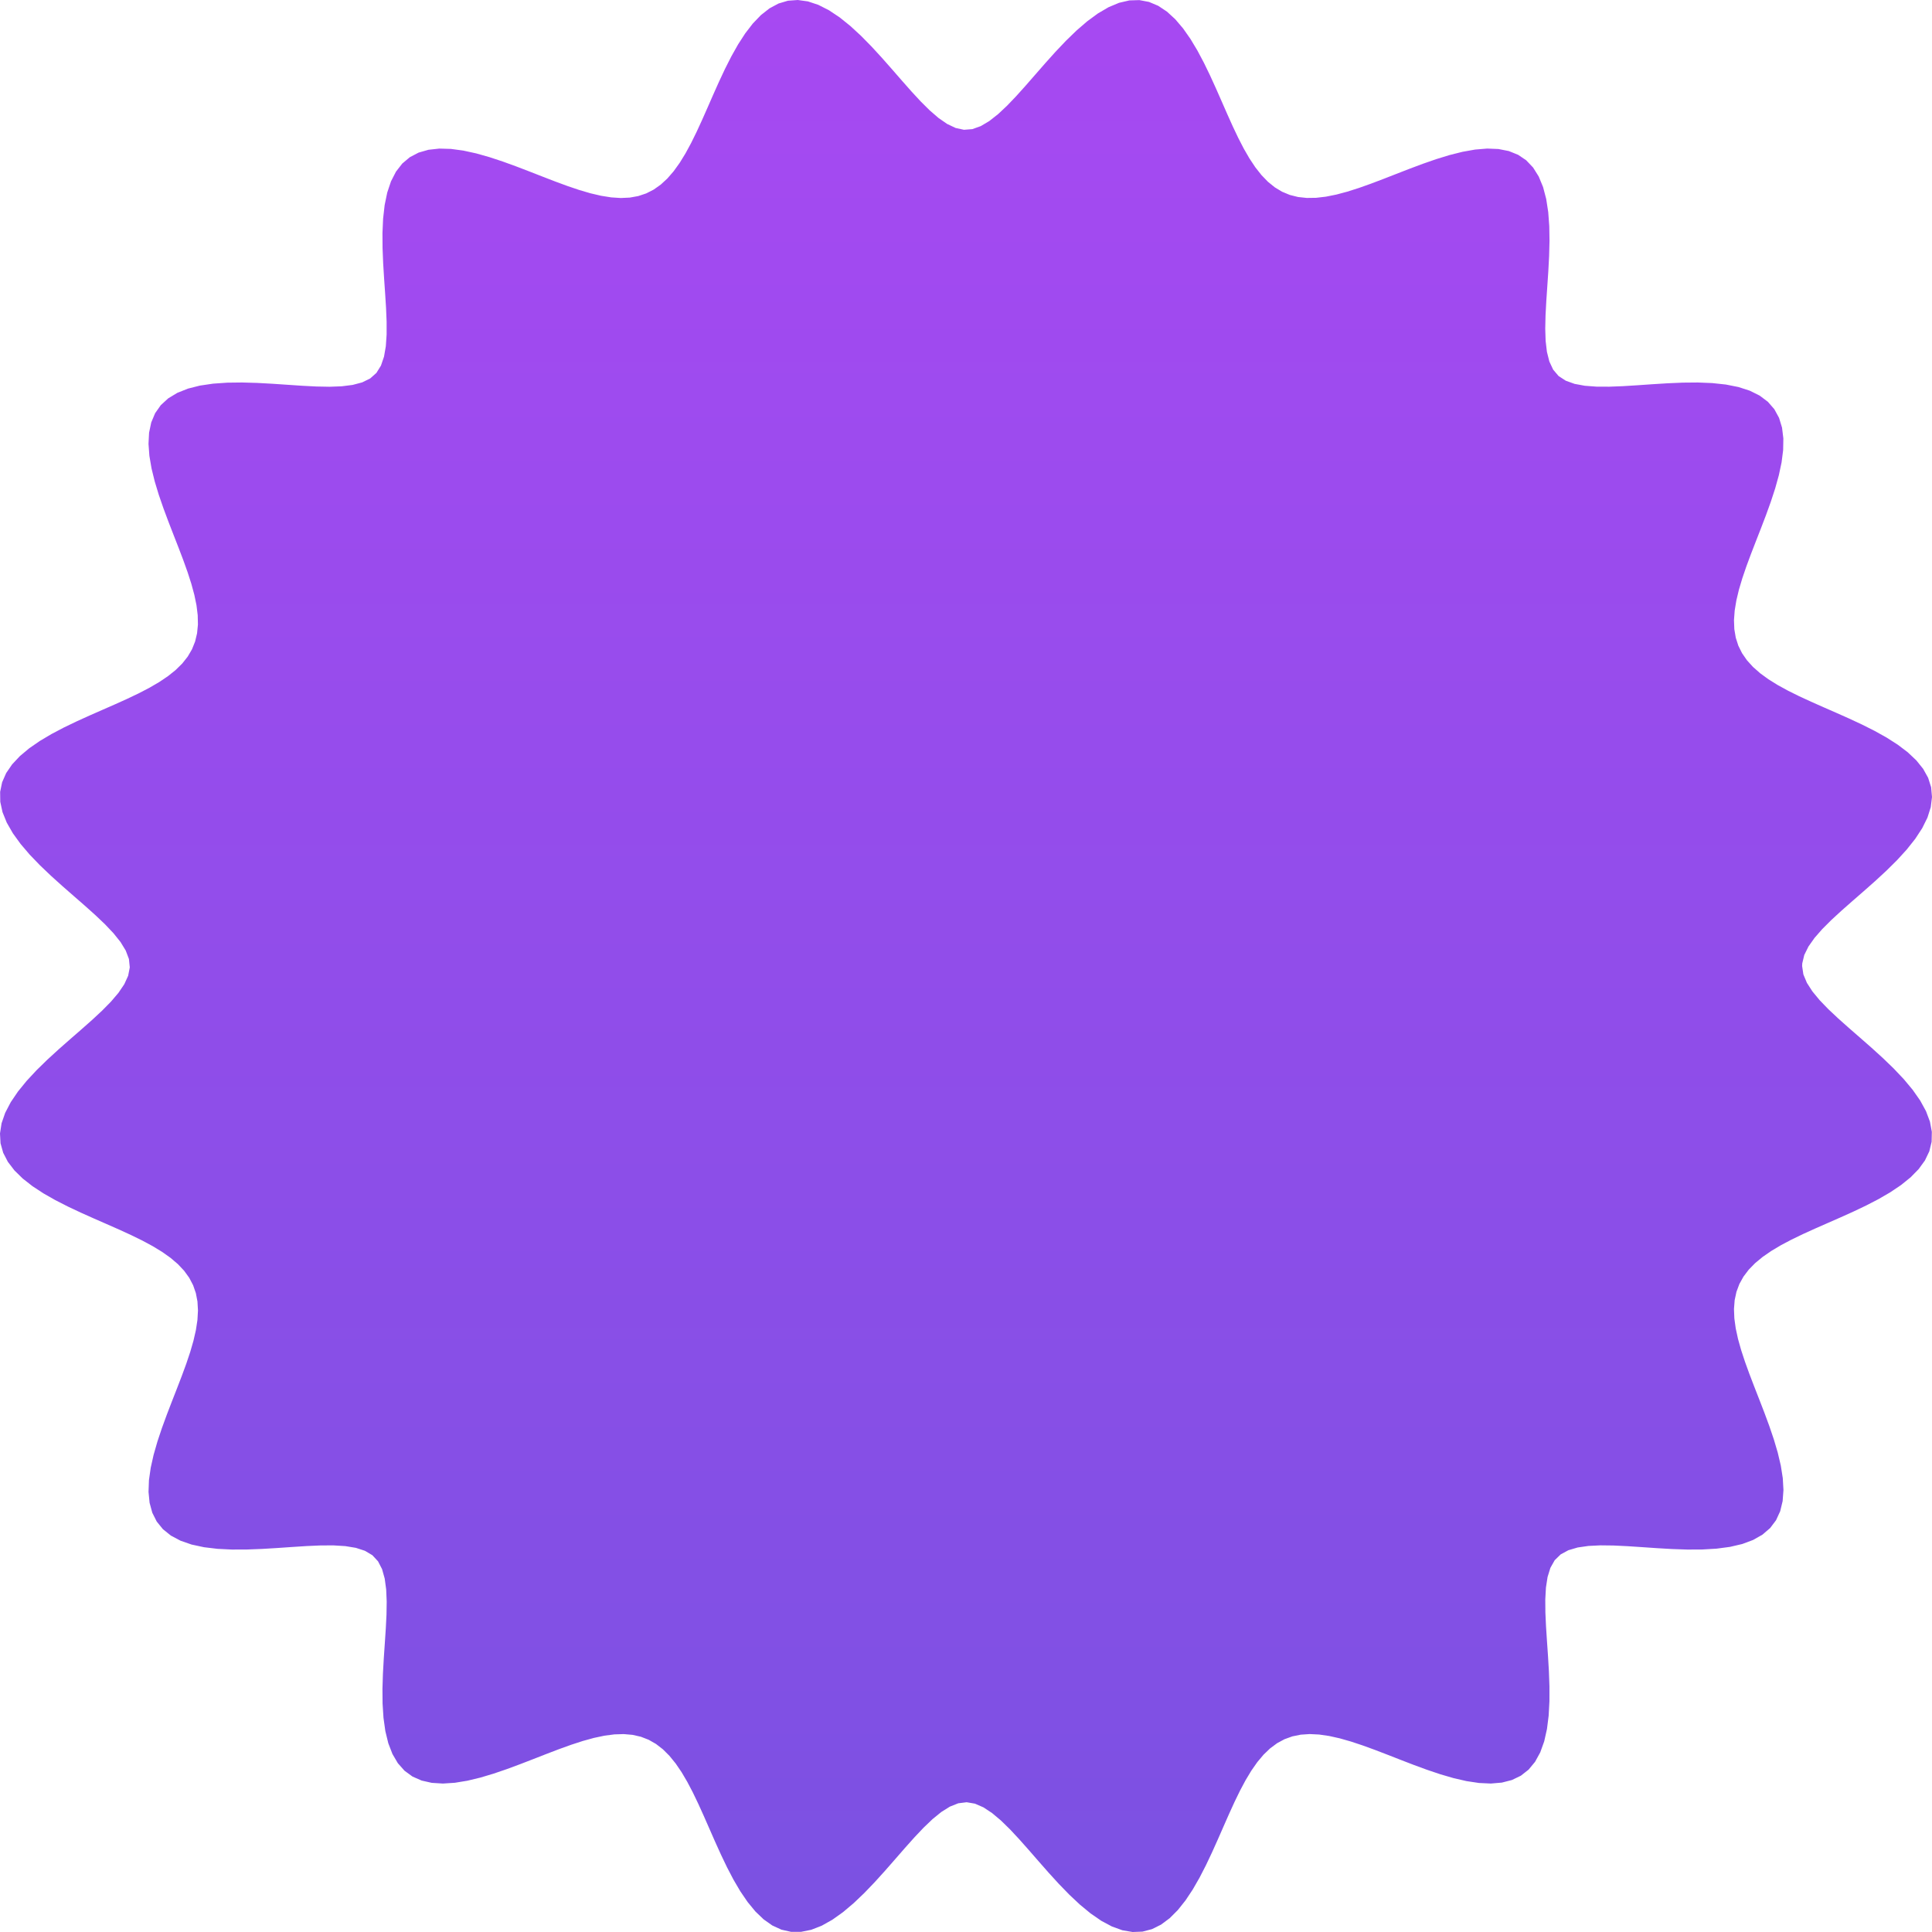 <svg width="542" height="542" viewBox="0 0 542 542" fill="none" xmlns="http://www.w3.org/2000/svg">
<path fill-rule="evenodd" clip-rule="evenodd" d="M505.566 271.012L505.915 273.361L506.906 275.731L508.457 278.138L510.489 280.597L512.925 283.119L515.684 285.711L518.681 288.379L521.829 291.122L525.037 293.938L528.211 296.821L531.255 299.758L534.073 302.735L536.577 305.735L538.681 308.736L540.315 311.717L541.419 314.655L541.954 317.526L541.896 320.31L541.246 322.989L540.02 325.548L538.256 327.979L536.005 330.276L533.331 332.439L530.307 334.473L527.012 336.387L523.526 338.193L519.925 339.908L516.284 341.549L512.672 343.135L509.15 344.685L505.771 346.22L502.582 347.761L499.621 349.326L496.92 350.934L494.503 352.602L492.388 354.349L490.589 356.188L489.114 358.135L487.965 360.202L487.142 362.401L486.639 364.742L486.448 367.232L486.554 369.876L486.941 372.68L487.586 375.642L488.462 378.76L489.536 382.028L490.77 385.435L492.122 388.964L493.54 392.595L494.972 396.301L496.357 400.052L497.632 403.809L498.731 407.53L499.588 411.17L500.139 414.681L500.326 418.013L500.097 421.119L499.412 423.957L498.244 426.489L496.582 428.686L494.43 430.532L491.81 432.019L488.76 433.155L485.329 433.957L481.581 434.456L477.585 434.691L473.417 434.711L469.154 434.568L464.873 434.321L460.648 434.032L456.548 433.762L452.637 433.574L448.974 433.531L445.614 433.695L442.606 434.128L439.996 434.896L437.83 436.064L436.151 437.704L434.948 439.833L434.151 442.409L433.693 445.387L433.511 448.721L433.54 452.361L433.718 456.254L433.983 460.342L434.273 464.56L434.526 468.839L434.679 473.107L434.675 477.285L434.459 481.298L433.982 485.069L433.206 488.527L432.097 491.61L430.638 494.266L428.821 496.456L426.651 498.157L424.145 499.364L421.331 500.087L418.244 500.351L414.928 500.196L411.43 499.672L407.799 498.837L404.083 497.755L400.327 496.491L396.575 495.113L392.864 493.682L389.226 492.26L385.688 490.901L382.271 489.656L378.992 488.568L375.862 487.675L372.887 487.011L370.071 486.602L367.413 486.473L364.912 486.64L362.56 487.117L360.35 487.915L358.273 489.038L356.317 490.487L354.469 492.261L352.716 494.351L351.042 496.745L349.43 499.424L347.862 502.365L346.321 505.538L344.786 508.903L343.237 512.416L341.655 516.023L340.019 519.664L338.311 523.271L336.512 526.769L334.608 530.083L332.584 533.131L330.431 535.835L328.145 538.123L325.725 539.928L323.176 541.198L320.506 541.895L317.73 542L314.865 541.512L311.932 540.452L308.954 538.859L305.953 536.789L302.953 534.314L299.973 531.518L297.032 528.488L294.145 525.321L291.324 522.112L288.574 518.956L285.901 515.943L283.303 513.162L280.776 510.698L278.312 508.63L275.901 507.038L273.529 506L271.179 505.597L268.83 505.891L266.463 506.833L264.06 508.342L261.605 510.34L259.089 512.747L256.502 515.482L253.841 518.464L251.103 521.604L248.293 524.811L245.416 527.991L242.483 531.048L239.508 533.888L236.51 536.42L233.507 538.559L230.524 540.233L227.583 541.381L224.705 541.962L221.914 541.952L219.226 541.348L216.657 540.167L214.216 538.444L211.908 536.229L209.735 533.586L207.691 530.588L205.768 527.312L203.953 523.837L202.232 520.242L200.586 516.602L198.996 512.985L197.444 509.454L195.908 506.062L194.369 502.856L192.807 499.876L191.203 497.153L189.54 494.712L187.8 492.573L185.969 490.748L184.031 489.247L181.974 488.072L179.786 487.222L177.457 486.695L174.98 486.479L172.347 486.562L169.557 486.928L166.607 487.553L163.501 488.411L160.245 489.471L156.849 490.694L153.329 492.038L149.706 493.454L146.004 494.887L142.256 496.278L138.498 497.564L134.773 498.679L131.125 499.558L127.602 500.136L124.254 500.353L121.128 500.159L118.268 499.511L115.711 498.383L113.486 496.76L111.612 494.646L110.096 492.063L108.933 489.045L108.104 485.642L107.583 481.916L107.328 477.937L107.294 473.78L107.426 469.522L107.667 465.239L107.955 461.007L108.228 456.894L108.425 452.966L108.482 449.282L108.337 445.895L107.927 442.857L107.189 440.214L106.055 438.011L104.455 436.292L102.364 435.053L99.822 434.226L96.874 433.744L93.567 433.542L89.949 433.556L86.074 433.725L82 433.986L77.79 434.276L73.513 434.534L69.242 434.697L65.054 434.708L61.025 434.51L57.233 434.056L53.747 433.305L50.632 432.223L47.941 430.793L45.713 429.004L43.972 426.861L42.726 424.381L41.965 421.59L41.666 418.524L41.789 415.224L42.286 411.739L43.099 408.116L44.164 404.405L45.415 400.651L46.787 396.897L48.215 393.181L49.64 389.536L51.005 385.989L52.262 382.562L53.364 379.271L54.273 376.128L54.957 373.141L55.387 370.312L55.539 367.642L55.396 365.128L54.944 362.764L54.172 360.544L53.075 358.456L51.652 356.491L49.904 354.635L47.839 352.875L45.469 351.195L42.811 349.578L39.89 348.008L36.735 346.465L33.383 344.93L29.881 343.383L26.279 341.805L22.639 340.174L19.026 338.472L15.516 336.681L12.186 334.785L9.114 332.771L6.379 330.629L4.056 328.354L2.21 325.944L0.896 323.405L0.152 320.744L0 317.975L0.441 315.117L1.457 312.189L3.01 309.213L5.044 306.213L7.489 303.212L10.263 300.229L13.277 297.285L16.437 294.393L19.646 291.566L22.81 288.811L25.837 286.131L28.639 283.527L31.132 280.994L33.234 278.526L34.867 276.111L35.952 273.737L36.409 271.385L36.17 269.037L35.276 266.672L33.809 264.272L31.848 261.822L29.471 259.311L26.758 256.73L23.793 254.074L20.663 251.343L17.458 248.538L14.272 245.666L11.202 242.737L8.341 239.765L5.782 236.767L3.608 233.764L1.896 230.778L0.704 227.833L0.077 224.95L0.039 222.15L0.596 219.454L1.732 216.874L3.413 214.423L5.591 212.104L8.202 209.92L11.175 207.866L14.432 205.934L17.894 204.111L21.482 202.383L25.12 200.731L28.741 199.138L32.282 197.584L35.687 196.047L38.909 194.509L41.908 192.949L44.652 191.349L47.116 189.691L49.28 187.958L51.13 186.135L52.657 184.206L53.858 182.159L54.733 179.981L55.286 177.664L55.527 175.199L55.466 172.579L55.123 169.801L54.517 166.863L53.676 163.77L52.632 160.525L51.42 157.14L50.084 153.629L48.672 150.013L47.239 146.316L45.842 142.57L44.545 138.812L43.414 135.082L42.514 131.426L41.91 127.891L41.661 124.527L41.821 121.382L42.432 118.499L43.521 115.916L45.105 113.664L47.179 111.762L49.727 110.217L52.712 109.026L56.086 108.172L59.788 107.628L63.749 107.353L67.895 107.303L72.148 107.424L76.431 107.658L80.67 107.945L84.795 108.222L88.74 108.427L92.445 108.497L95.857 108.371L98.924 107.985L101.601 107.275L103.841 106.175L105.599 104.614L106.874 102.561L107.731 100.053L108.238 97.136L108.46 93.855L108.461 90.26L108.302 86.403L108.046 82.343L107.756 78.141L107.494 73.867L107.321 69.592L107.296 65.394L107.475 61.35L107.907 57.536L108.634 54.023L109.688 50.877L111.09 48.15L112.85 45.884L114.965 44.104L117.419 42.818L120.186 42.02L123.232 41.685L126.514 41.776L129.987 42.246L133.6 43.035L137.306 44.083L141.058 45.321L144.814 46.686L148.534 48.112L152.185 49.539L155.741 50.912L159.178 52.178L162.48 53.294L165.634 54.221L168.634 54.923L171.476 55.374L174.158 55.55L176.684 55.431L179.06 55.003L181.292 54.257L183.389 53.187L185.364 51.789L187.228 50.066L188.995 48.026L190.681 45.679L192.301 43.044L193.875 40.143L195.419 37.005L196.954 33.667L198.499 30.175L200.074 26.579L201.7 22.939L203.395 19.322L205.179 15.801L207.066 12.453L209.07 9.357L211.201 6.593L213.466 4.234L215.865 2.348L218.394 0.99L221.046 0.2L223.806 0L226.658 0.394L229.581 1.366L232.554 2.877L235.553 4.875L238.555 7.291L241.539 10.042L244.487 13.041L247.383 16.192L250.216 19.401L252.977 22.572L255.663 25.614L258.273 28.437L260.811 30.957L263.284 33.094L265.702 34.767L268.079 35.898L270.432 36.408L272.779 36.225L275.142 35.38L277.539 33.956L279.984 32.031L282.49 29.684L285.065 26.995L287.715 24.047L290.44 20.927L293.239 17.724L296.106 14.533L299.031 11.45L302 8.569L304.996 5.982L307.999 3.775L310.987 2.023L313.937 0.788L316.826 0.115L319.632 0.03L322.338 0.539L324.927 1.63L327.389 3.27L329.718 5.411L331.912 7.99L333.976 10.937L335.918 14.175L337.749 17.623L339.484 21.203L341.141 24.841L342.738 28.466L344.295 32.015L345.832 35.433L347.369 38.671L348.926 41.689L350.522 44.455L352.175 46.942L353.901 49.13L355.717 51.006L357.637 52.559L359.674 53.786L361.841 54.687L364.147 55.266L366.6 55.53L369.207 55.493L371.973 55.172L374.897 54.586L377.978 53.763L381.211 52.733L384.585 51.533L388.087 50.205L391.695 48.798L395.387 47.364L399.13 45.962L402.888 44.655L406.622 43.508L410.286 42.587L413.832 41.957L417.211 41.678L420.375 41.804L423.28 42.377L425.888 43.428L428.167 44.972L430.098 47.008L431.671 49.519L432.89 52.471L433.769 55.816L434.337 59.495L434.631 63.438L434.697 67.572L434.588 71.82L434.361 76.103L434.076 80.349L433.796 84.485L433.583 88.447L433.5 92.174L433.608 95.611L433.972 98.707L434.653 101.416L435.719 103.693L437.241 105.491L439.256 106.802L441.73 107.69L444.616 108.223L447.869 108.465L451.441 108.481L455.278 108.333L459.325 108.082L463.518 107.793L467.789 107.526L472.066 107.343L476.272 107.305L480.331 107.466L484.166 107.876L487.705 108.578L490.883 109.605L493.645 110.979L495.949 112.711L497.768 114.797L499.093 117.225L499.93 119.969L500.3 122.994L500.241 126.26L499.8 129.719L499.033 133.323L498.004 137.023L496.778 140.774L495.421 144.53L493.998 148.255L492.569 151.913L491.19 155.477L489.913 158.924L488.784 162.238L487.841 165.405L487.12 168.417L486.648 171.271L486.45 173.966L486.545 176.505L486.947 178.892L487.667 181.135L488.712 183.243L490.084 185.227L491.781 187.099L493.796 188.874L496.118 190.566L498.732 192.191L501.613 193.768L504.733 195.314L508.056 196.848L511.538 198.392L515.127 199.964L518.766 201.585L522.387 203.274L525.919 205.05L529.284 206.928L532.402 208.923L535.195 211.044L537.589 213.298L539.515 215.686L540.917 218.206L541.753 220.848L542 223.6L541.653 226.446L540.726 229.365L539.256 232.334L537.294 235.332L534.909 238.334L532.181 241.321L529.199 244.273L526.057 247.173L522.849 250.012L519.672 252.779L516.617 255.471L513.773 258.087L511.225 260.63L509.056 263.108L507.343 265.531L506.165 267.911L505.603 270.264L505.566 271.012Z" fill="url(#paint0_linear_0_55)"/>
<defs>
<linearGradient id="paint0_linear_0_55" x1="271" y1="0" x2="271" y2="542" gradientUnits="userSpaceOnUse">
<stop stop-color="#A749F2"/>
<stop offset="1" stop-color="#7B51E2"/>
</linearGradient>
</defs>
</svg>
